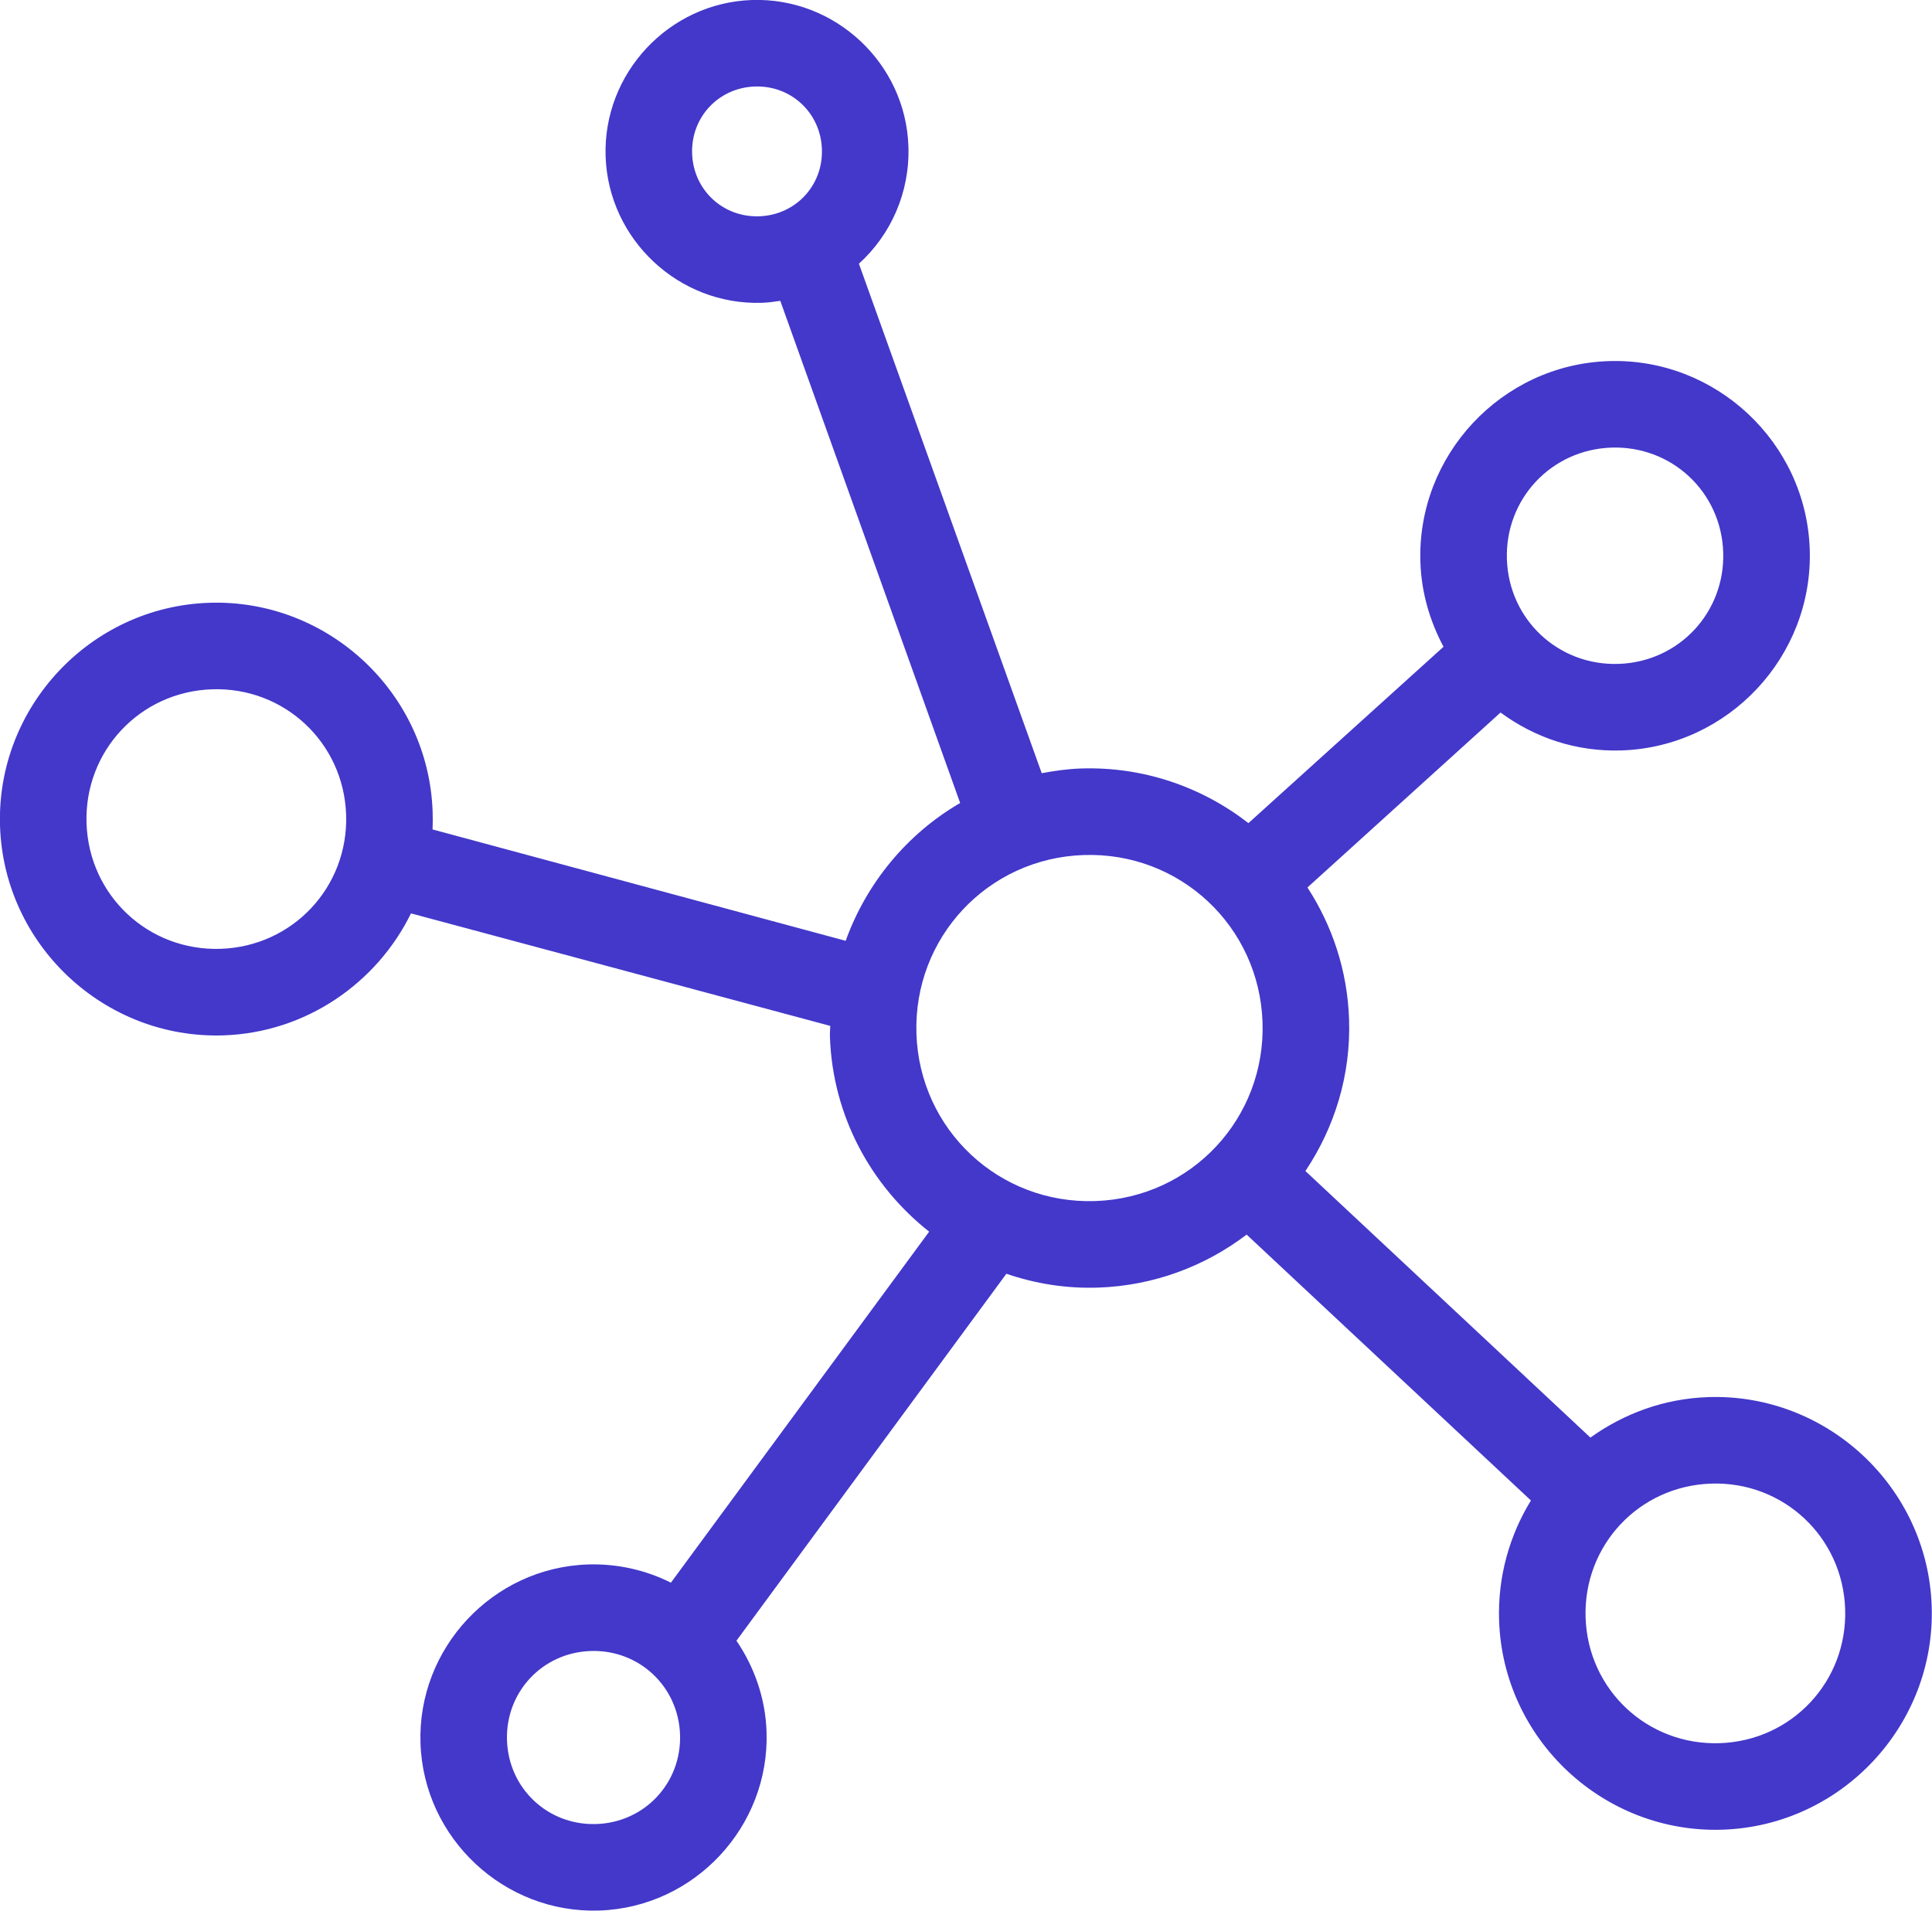 <?xml version="1.0" encoding="UTF-8" standalone="no"?>
<svg
   xmlns:dc="http://purl.org/dc/elements/1.1/"
   xmlns:cc="http://creativecommons.org/ns#"
   xmlns:rdf="http://www.w3.org/1999/02/22-rdf-syntax-ns#"
   xmlns:svg="http://www.w3.org/2000/svg"
   xmlns="http://www.w3.org/2000/svg"
   xmlns:sodipodi="http://sodipodi.sourceforge.net/DTD/sodipodi-0.dtd"
   xmlns:inkscape="http://www.inkscape.org/namespaces/inkscape"
   width="350.105mm"
   height="346.289mm"
   viewBox="0 0 350.105 346.289"
   version="1.1"
   id="svg899"
   inkscape:version="1.0.1 (0767f8302a, 2020-10-17)"
   sodipodi:docname="icon_raw.svg">
  <defs
     id="defs893" />
  <sodipodi:namedview
     id="base"
     pagecolor="#ffffff"
     bordercolor="#666666"
     borderopacity="1.0"
     inkscape:pageopacity="0.0"
     inkscape:pageshadow="2"
     inkscape:zoom="0.49497475"
     inkscape:cx="678.87661"
     inkscape:cy="736.01767"
     inkscape:document-units="mm"
     inkscape:current-layer="layer1"
     inkscape:document-rotation="0"
     showgrid="false"
     inkscape:window-width="1080"
     inkscape:window-height="1016"
     inkscape:window-x="1202"
     inkscape:window-y="27"
     inkscape:window-maximized="0" />
  <g
     inkscape:label="Layer 1"
     inkscape:groupmode="layer"
     id="layer1"
     transform="translate(-5.544,-7.939)">
    <g
       id="g13"
       style="isolation:isolate;fill:#4338ca;fill-opacity:1"
       transform="matrix(6.548,0,0,6.548,-291.925,-251.465)">
      <g
         id="g11"
         style="fill:#4338ca;fill-opacity:1">
        <path
           d="m 45.43,62.485 c 0.11,3.292 2.894,5.896 6.186,5.786 2.284,-0.077 4.242,-1.449 5.187,-3.376 l 11.603,3.114 c -0.003,0.1 -0.012,0.198 -0.009,0.3 0.074,2.195 1.139,4.127 2.746,5.395 l -7.147,9.715 c -0.691,-0.347 -1.48,-0.531 -2.302,-0.504 -2.63,0.088 -4.716,2.319 -4.628,4.949 0.088,2.631 2.318,4.717 4.949,4.629 2.63,-0.088 4.716,-2.318 4.628,-4.949 -0.031,-0.933 -0.341,-1.796 -0.833,-2.519 l 7.47,-10.156 c 0.8,0.273 1.648,0.413 2.541,0.383 1.54,-0.052 2.963,-0.595 4.108,-1.467 l 7.868,7.359 c -0.593,0.965 -0.922,2.114 -0.881,3.325 0.11,3.292 2.894,5.896 6.186,5.786 3.292,-0.11 5.896,-2.894 5.786,-6.186 -0.11,-3.292 -2.894,-5.896 -6.186,-5.786 -1.22,0.041 -2.331,0.456 -3.259,1.12 l -7.887,-7.377 c 0.804,-1.205 1.26,-2.646 1.208,-4.198 -0.045,-1.348 -0.464,-2.592 -1.152,-3.65 l 5.344,-4.842 c 0.942,0.694 2.096,1.091 3.349,1.049 2.962,-0.099 5.307,-2.607 5.208,-5.568 -0.099,-2.961 -2.607,-5.306 -5.568,-5.207 -2.961,0.099 -5.306,2.606 -5.207,5.567 0.028,0.845 0.265,1.637 0.64,2.339 l -5.399,4.881 c -1.28,-0.995 -2.9,-1.57 -4.639,-1.512 -0.37,0.013 -0.728,0.064 -1.082,0.13 L 69.199,46.914 c 0.884,-0.801 1.413,-1.973 1.37,-3.248 -0.076,-2.3 -2.03,-4.127 -4.33,-4.05 -2.3,0.077 -4.127,2.03 -4.05,4.33 0.077,2.3 2.03,4.127 4.33,4.05 0.171,-0.006 0.34,-0.029 0.504,-0.054 l 4.978,13.898 c -1.462,0.849 -2.591,2.21 -3.168,3.814 L 57.4,62.572 c 0.007,-0.16 0.007,-0.325 0.002,-0.487 -0.11,-3.292 -2.894,-5.896 -6.186,-5.786 -3.292,0.11 -5.896,2.894 -5.786,6.186 z m 2.394,-0.08 c -0.067,-1.998 1.474,-3.645 3.472,-3.712 1.998,-0.067 3.645,1.474 3.712,3.471 0.066,1.998 -1.474,3.645 -3.472,3.712 -1.998,0.067 -3.645,-1.474 -3.712,-3.471 z M 59.46,87.784 c -0.045,-1.336 0.978,-2.429 2.314,-2.474 1.337,-0.045 2.43,0.978 2.475,2.314 0.044,1.337 -0.978,2.43 -2.315,2.475 -1.336,0.044 -2.429,-0.978 -2.474,-2.315 z m 5.123,-43.918 c -0.033,-1.006 0.73,-1.822 1.736,-1.856 1.006,-0.034 1.822,0.73 1.856,1.736 0.034,1.006 -0.73,1.822 -1.736,1.856 -1.006,0.033 -1.822,-0.73 -1.856,-1.736 z m 6.208,24.363 c -0.088,-2.659 1.97,-4.86 4.629,-4.949 2.659,-0.089 4.86,1.969 4.949,4.628 0.089,2.659 -1.97,4.86 -4.629,4.949 -2.659,0.089 -4.86,-1.969 -4.949,-4.628 z M 87.132,55.097 c -0.056,-1.667 1.226,-3.037 2.893,-3.093 1.667,-0.055 3.037,1.226 3.093,2.893 0.056,1.667 -1.226,3.038 -2.893,3.093 -1.667,0.056 -3.037,-1.225 -3.093,-2.893 z m 2.178,29.292 c -0.067,-1.998 1.474,-3.645 3.472,-3.712 1.997,-0.067 3.645,1.474 3.711,3.472 0.067,1.998 -1.473,3.645 -3.471,3.712 -1.998,0.066 -3.645,-1.474 -3.712,-3.472 z"
           fill="#000000"
           id="path9"
           style="fill:#4338ca;fill-opacity:1" />
      </g>
    </g>
  </g>
</svg>
